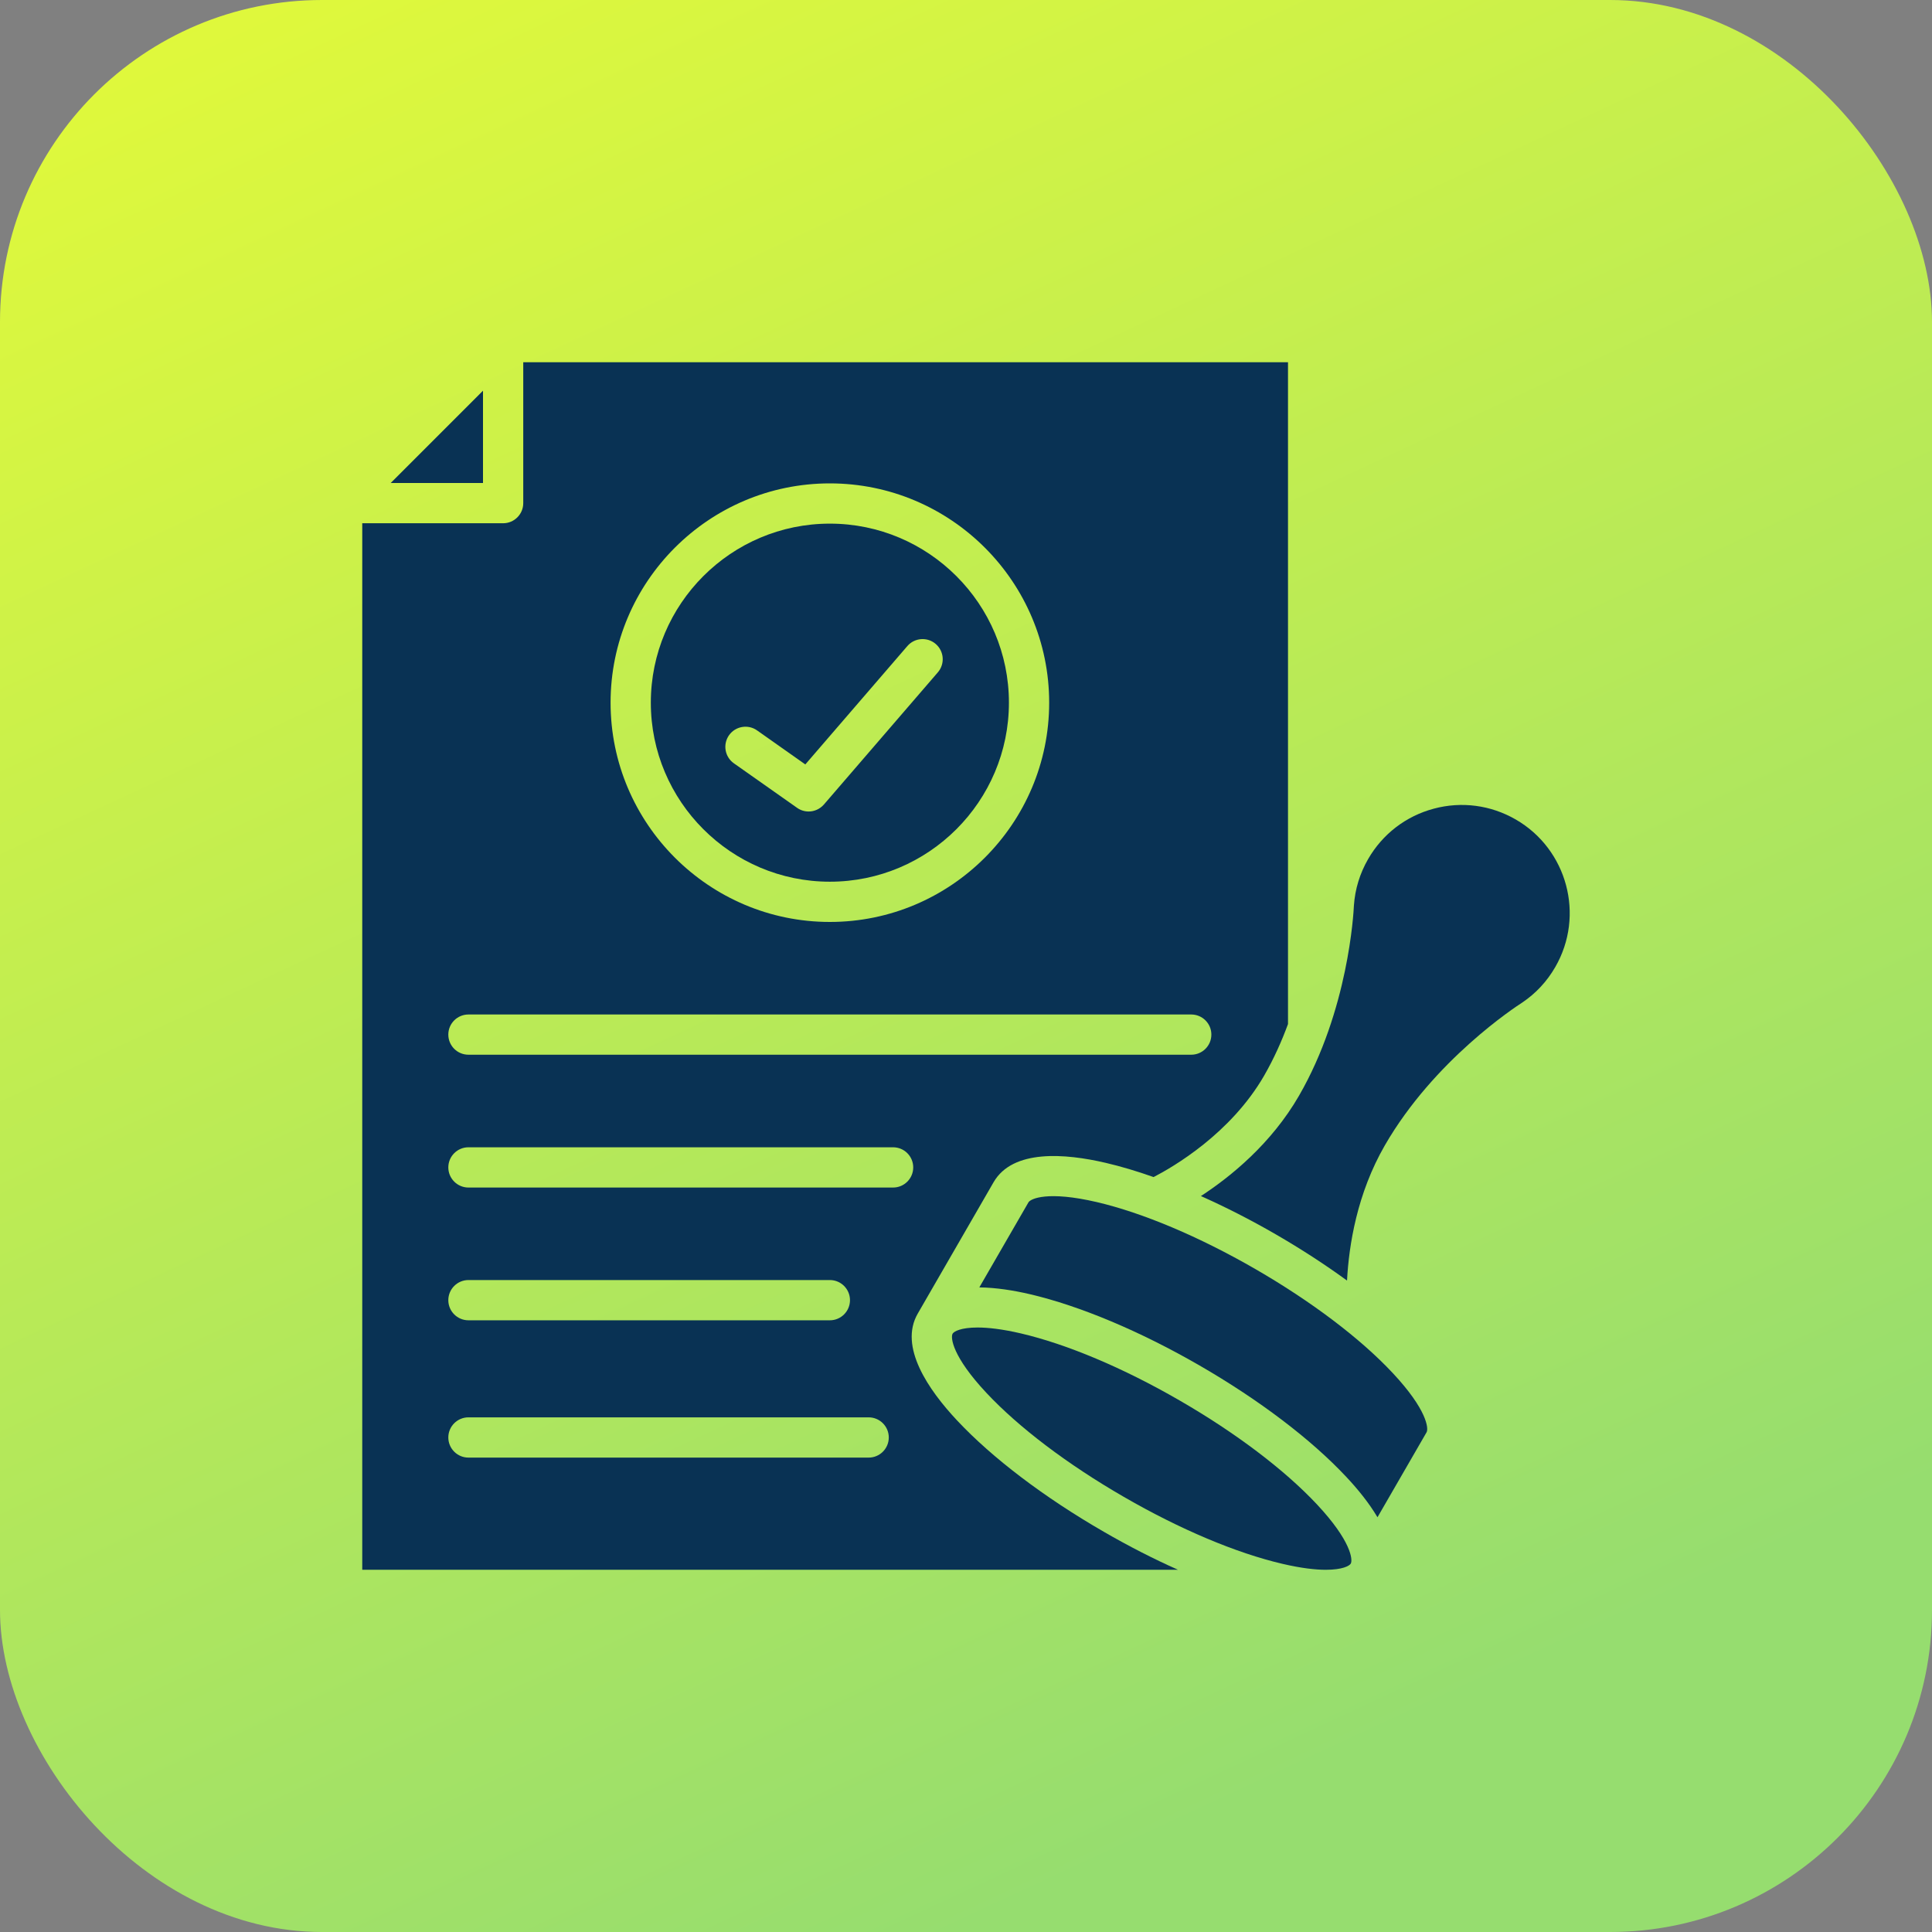 <svg width="60" height="60" viewBox="0 0 60 60" fill="none" xmlns="http://www.w3.org/2000/svg">
<rect x="0" y="0" width="60" height="60" fill="#808080" stroke="none"/>
<rect width="60" height="60" rx="10" fill="url(#paint0_linear_18_734)"/>
<path d="M16.25 11.25V15.625C16.25 15.97 15.97 16.25 15.625 16.25H11.25V48.75H36.582C35.826 48.413 35.049 48.016 34.277 47.569C32.429 46.503 30.812 45.276 29.723 44.113C28.837 43.168 27.906 41.824 28.502 40.794L30.856 36.716C31.451 35.685 33.08 35.819 34.341 36.114C34.81 36.223 35.308 36.372 35.826 36.555C36.436 36.24 38.218 35.207 39.259 33.405C39.561 32.88 39.804 32.336 40 31.803V11.25H16.25ZM25.772 15.012C29.527 15.012 32.583 18.066 32.583 21.822C32.583 25.577 29.527 28.632 25.772 28.632C22.016 28.632 18.962 25.577 18.962 21.822C18.962 18.066 22.017 15.012 25.772 15.012ZM26.977 45.267H14.548C14.203 45.267 13.923 44.987 13.923 44.642C13.923 44.297 14.203 44.017 14.548 44.017H26.977C27.322 44.017 27.602 44.298 27.602 44.642C27.602 44.987 27.322 45.267 26.977 45.267ZM13.923 40.378C13.923 40.033 14.203 39.753 14.548 39.753H25.772C26.117 39.753 26.397 40.033 26.397 40.378C26.397 40.723 26.117 41.003 25.772 41.003H14.548C14.203 41.003 13.923 40.723 13.923 40.378ZM27.736 36.88H14.548C14.203 36.88 13.923 36.599 13.923 36.255C13.923 35.91 14.203 35.63 14.548 35.63H27.736C28.081 35.63 28.361 35.909 28.361 36.255C28.361 36.6 28.081 36.88 27.736 36.88ZM36.995 32.755H14.548C14.203 32.755 13.923 32.476 13.923 32.13C13.923 31.785 14.203 31.506 14.548 31.506H36.995C37.341 31.506 37.62 31.786 37.62 32.13C37.62 32.475 37.341 32.755 36.995 32.755Z" fill="#093254"/>
<path d="M48.3 30.033C48.042 30.48 47.696 30.852 47.272 31.137C47.079 31.261 44.541 32.913 43.008 35.569C42.144 37.066 41.891 38.67 41.833 39.769C41.15 39.271 40.402 38.785 39.612 38.329C38.835 37.88 38.055 37.483 37.295 37.145C38.217 36.544 39.478 35.523 40.341 34.03C41.875 31.373 42.037 28.349 42.047 28.122C42.082 27.611 42.231 27.125 42.489 26.678C42.937 25.902 43.66 25.346 44.527 25.114C45.392 24.882 46.296 25.002 47.073 25.45C48.674 26.375 49.226 28.43 48.3 30.033Z" fill="#093254"/>
<path d="M41.949 48.559C41.908 48.63 41.69 48.751 41.174 48.751C40.852 48.751 40.414 48.703 39.831 48.567C38.396 48.233 36.645 47.495 34.902 46.487C33.157 45.48 31.642 44.334 30.635 43.258C29.568 42.12 29.517 41.534 29.584 41.419C29.625 41.348 29.842 41.227 30.359 41.227C30.681 41.227 31.119 41.274 31.703 41.41C33.137 41.745 34.888 42.483 36.631 43.491C38.376 44.498 39.891 45.645 40.898 46.719C41.964 47.858 42.016 48.443 41.949 48.559Z" fill="#093254"/>
<path d="M44.304 44.48L42.779 47.12C42.513 46.67 42.158 46.236 41.809 45.865C40.721 44.702 39.104 43.475 37.256 42.408C35.409 41.342 33.537 40.555 31.987 40.193C31.491 40.077 30.938 39.987 30.414 39.981L31.939 37.341C32.005 37.225 32.537 36.977 34.058 37.331C35.491 37.666 37.242 38.405 38.987 39.412C40.73 40.419 42.246 41.565 43.252 42.64C44.319 43.78 44.37 44.364 44.304 44.48Z" fill="#093254"/>
<path d="M25.772 16.262C22.706 16.262 20.212 18.756 20.212 21.822C20.212 24.887 22.706 27.382 25.772 27.382C28.838 27.382 31.333 24.887 31.333 21.822C31.333 18.756 28.838 16.262 25.772 16.262ZM29.125 20.881L25.587 24.985C25.463 25.127 25.289 25.202 25.113 25.202C24.988 25.202 24.863 25.165 24.753 25.087L22.791 23.705C22.509 23.506 22.442 23.116 22.64 22.834C22.839 22.552 23.229 22.484 23.511 22.683L25.01 23.74L28.179 20.064C28.404 19.803 28.799 19.774 29.06 19.999C29.322 20.225 29.351 20.619 29.125 20.881Z" fill="#093254"/>
<path d="M15 12.133V15H12.134L15 12.133Z" fill="#093254"/>
<defs>
<linearGradient id="paint0_linear_18_734" x1="-3.333" y1="-11.667" x2="30" y2="60" gradientUnits="userSpaceOnUse">
<stop stop-color="#F1FF2F"/>
<stop offset="1" stop-color="#96DD6F"/>
</linearGradient>
</defs>
</svg>
